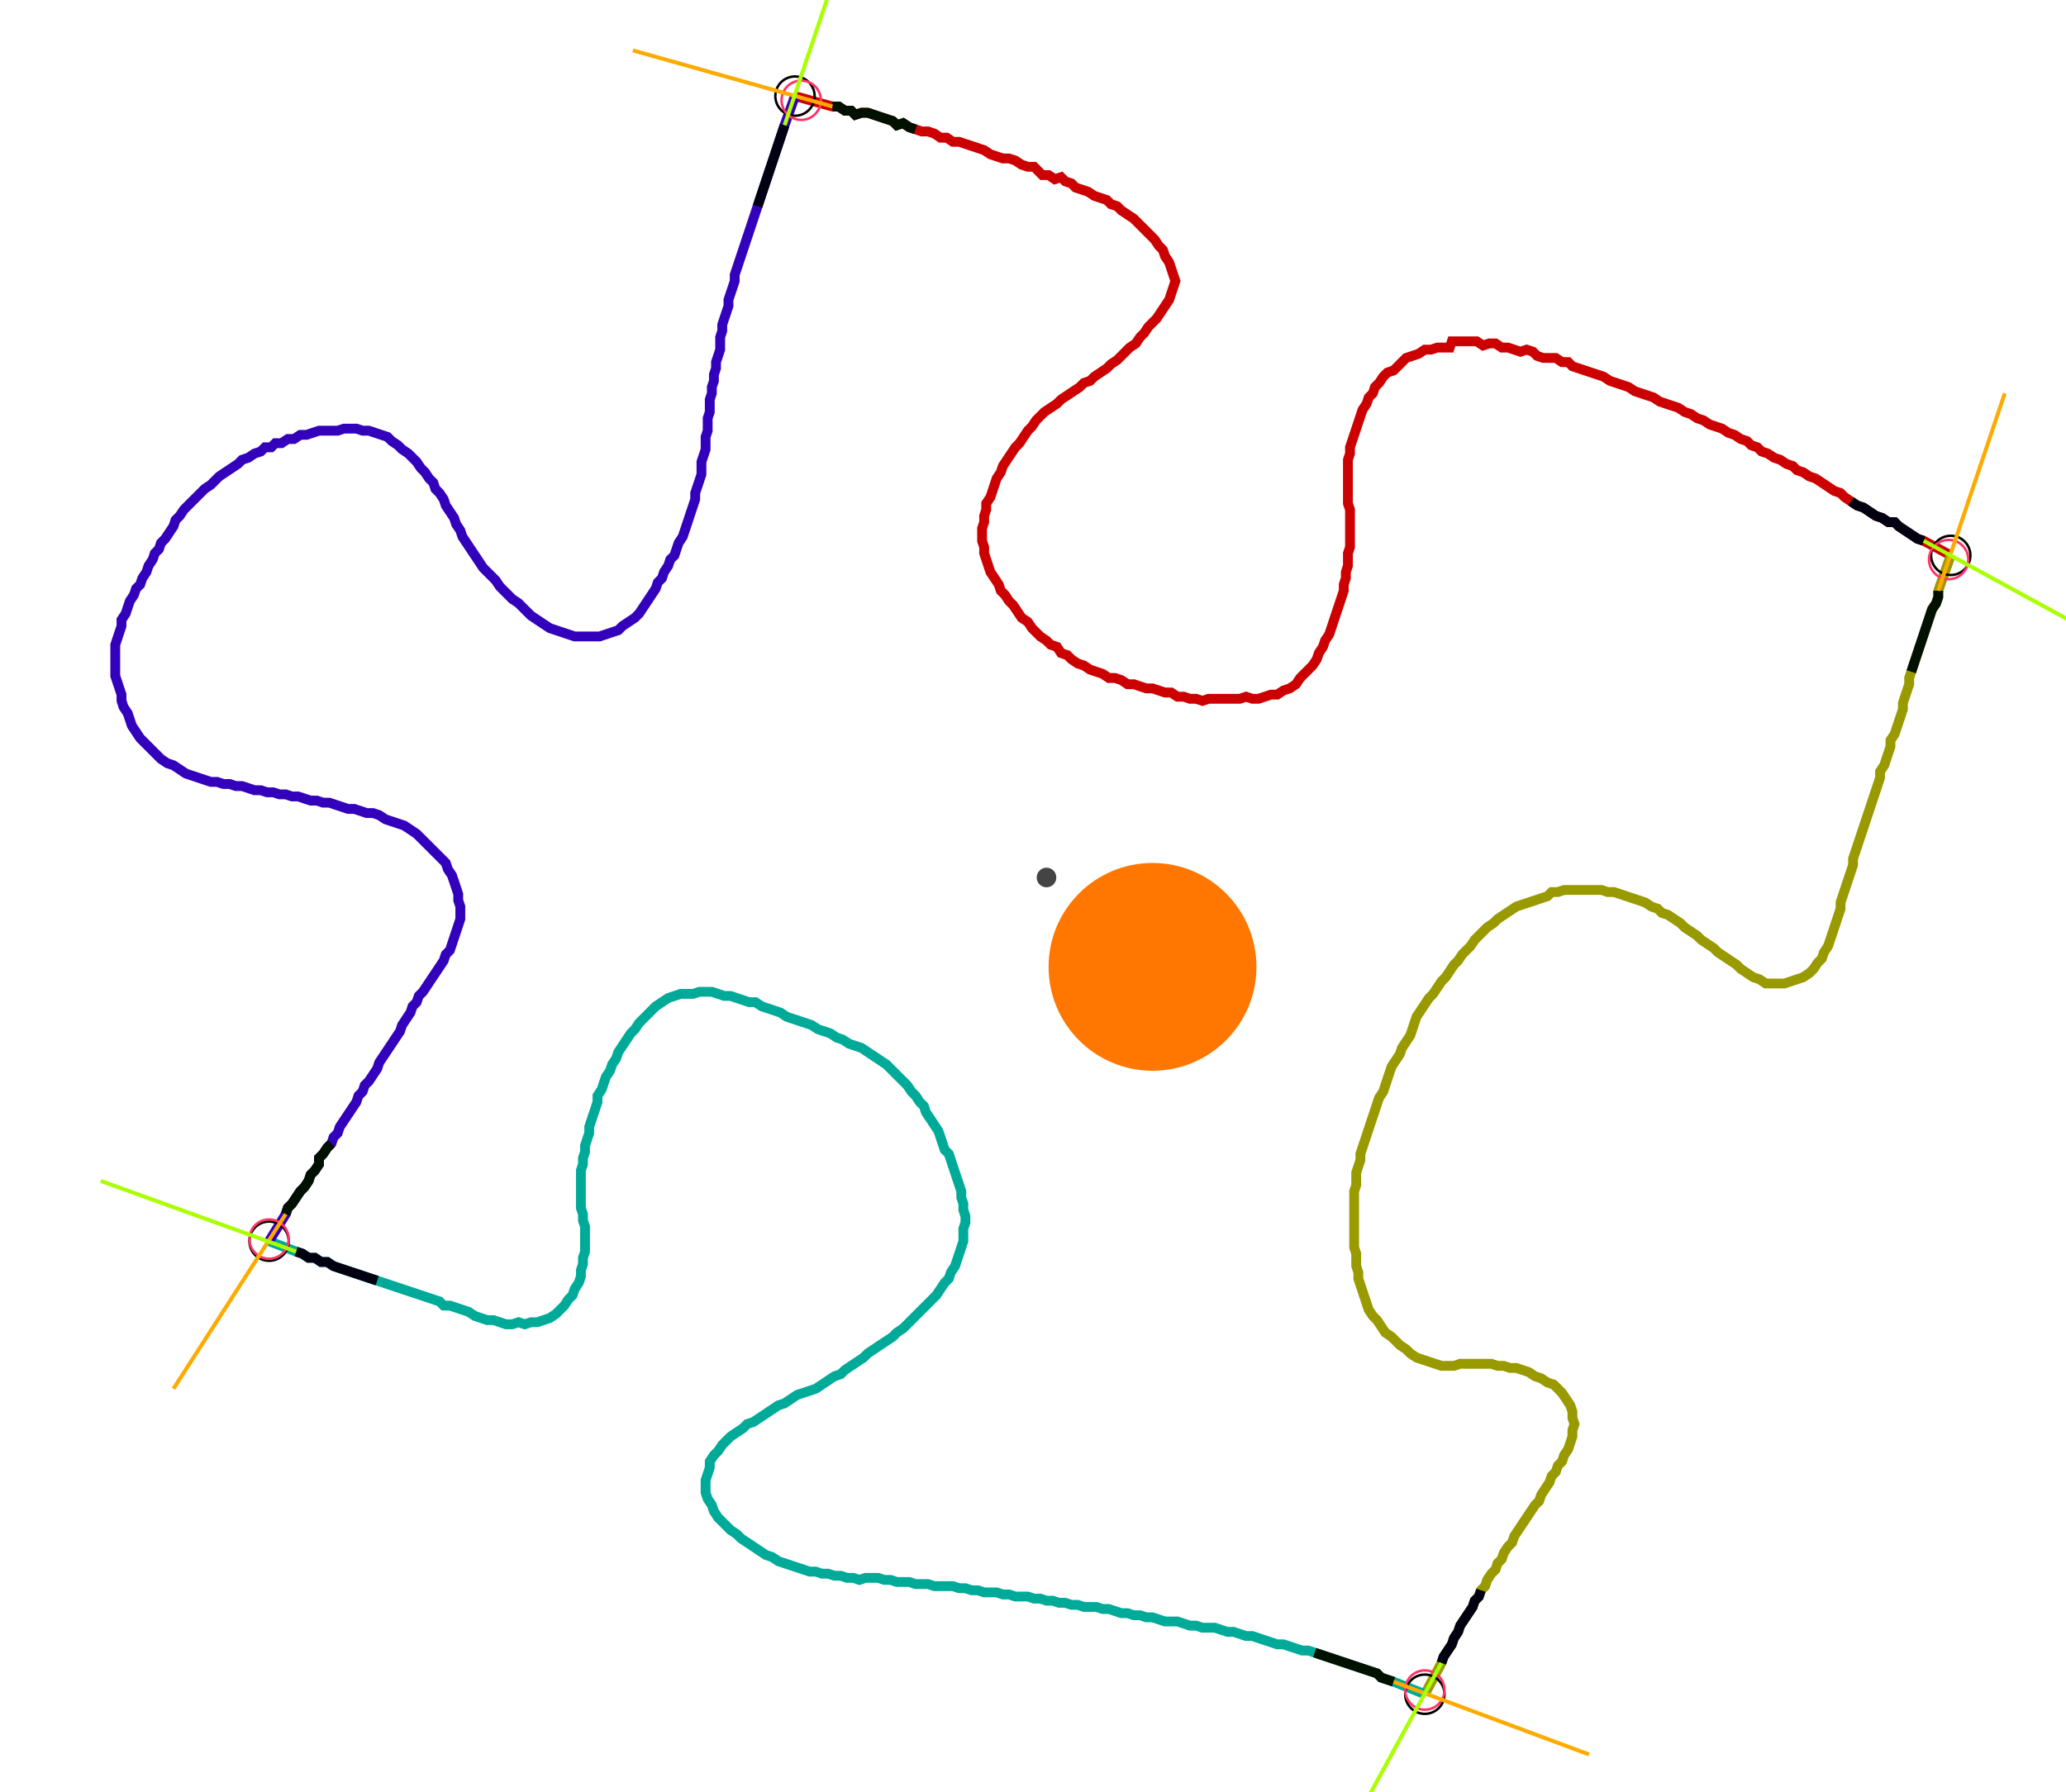 <?xml version="1.0" encoding="UTF-8" standalone="no"?><svg width="561.905" height="487.619" viewBox="-10 -10 207.302 182.54" xmlns="http://www.w3.org/2000/svg" xmlns:xlink="http://www.w3.org/1999/xlink"><polyline points="69.418,-0.212 73.228,0.847 73.862,0.847 74.497,1.27 75.132,1.27 75.556,1.693 76.19,1.481 76.825,1.481 77.46,1.693 78.095,1.905 78.73,2.116 79.365,2.328 79.788,2.751 80.423,2.54 81.058,2.963 81.693,3.175 82.328,3.386 82.963,3.386 83.598,3.598 84.233,4.021 84.868,4.021 85.503,4.444 86.138,4.444 86.772,4.656 87.407,4.868 88.042,5.079 88.677,5.291 89.312,5.714 89.947,5.926 90.582,6.138 91.217,6.138 91.852,6.349 92.487,6.772 93.122,6.984 93.757,6.984 94.18,7.407 94.603,7.831 95.238,7.831 95.873,8.254 96.508,8.042 96.931,8.466 97.566,8.677 97.989,9.101 98.624,9.312 99.259,9.524 99.894,9.947 100.529,10.159 101.164,10.37 101.587,10.794 102.222,11.005 102.646,11.429 103.28,11.852 103.915,12.275 104.339,12.698 104.762,13.122 105.185,13.545 105.608,13.968 106.032,14.392 106.455,15.026 106.878,15.45 107.09,16.085 107.513,16.72 107.725,17.354 107.937,17.989 108.148,18.624 107.937,19.259 107.725,19.894 107.513,20.529 107.09,21.164 106.667,21.799 106.243,22.434 105.82,22.857 105.397,23.28 104.974,23.915 104.55,24.339 104.127,24.974 103.492,25.397 103.069,25.82 102.646,26.243 102.222,26.667 101.587,27.09 101.164,27.513 100.529,27.937 99.894,28.36 99.471,28.783 98.836,28.995 98.413,29.418 97.778,29.841 97.143,30.265 96.508,30.688 96.085,31.111 95.45,31.534 94.815,31.958 94.392,32.381 93.968,32.804 93.545,33.439 93.122,33.862 92.698,34.497 92.275,35.132 91.852,35.556 91.429,36.19 91.005,36.825 90.582,37.46 90.37,38.095 89.947,38.73 89.735,39.365 89.524,40.0 89.312,40.635 88.889,41.27 88.889,41.905 88.677,42.54 88.677,43.175 88.466,43.81 88.466,44.444 88.466,45.079 88.677,45.714 88.677,46.349 88.889,46.984 89.101,47.619 89.312,48.254 89.735,48.889 90.159,49.524 90.37,50.159 90.794,50.582 91.217,51.217 91.64,51.64 92.063,52.275 92.487,52.91 93.122,53.333 93.545,53.968 93.968,54.392 94.392,54.815 95.026,55.238 95.45,55.661 96.085,55.873 96.508,56.508 97.143,56.72 97.566,57.143 98.201,57.566 98.836,57.778 99.471,58.201 100.106,58.413 100.741,58.624 101.376,59.048 102.011,59.048 102.646,59.259 103.28,59.683 103.915,59.683 104.55,59.894 105.185,60.106 105.82,60.106 106.455,60.317 107.09,60.529 107.725,60.529 108.36,60.952 108.995,60.952 109.63,61.164 110.265,61.164 110.899,61.376 111.534,61.164 112.169,61.164 112.804,61.164 113.439,61.164 114.074,61.164 114.709,61.164 115.344,60.952 115.979,61.164 116.614,61.164 117.249,60.952 117.884,60.741 118.519,60.741 119.153,60.317 119.788,60.106 120.423,59.683 120.847,59.048 121.27,58.624 121.693,58.201 122.116,57.778 122.54,57.143 122.751,56.508 123.175,55.873 123.386,55.238 123.81,54.603 124.021,53.968 124.233,53.333 124.444,52.698 124.656,52.063 124.868,51.429 125.079,50.794 125.291,50.159 125.291,49.524 125.503,48.889 125.503,48.254 125.714,47.619 125.714,46.984 125.714,46.349 125.926,45.714 125.926,45.079 125.926,44.444 125.926,43.81 125.926,43.175 125.926,42.54 125.926,41.905 125.714,41.27 125.714,40.635 125.714,40.0 125.714,39.365 125.714,38.73 125.714,38.095 125.714,37.46 125.714,36.825 125.926,36.19 125.926,35.556 126.138,34.921 126.349,34.286 126.561,33.651 126.772,33.016 126.984,32.381 127.196,31.746 127.619,31.111 127.831,30.476 128.254,30.053 128.466,29.418 128.889,28.995 129.312,28.36 129.735,27.937 130.37,27.725 130.794,27.302 131.217,26.878 131.64,26.455 132.275,26.243 132.91,26.032 133.545,25.608 134.18,25.608 134.815,25.397 135.45,25.397 136.085,25.397 136.296,24.762 136.931,24.762 137.566,24.762 138.201,24.762 138.836,24.762 139.471,25.185 140.106,24.974 140.741,24.974 141.376,25.397 142.011,25.397 142.646,25.608 143.28,25.82 143.915,25.608 144.55,25.82 144.974,26.243 145.608,26.455 146.243,26.455 146.878,26.455 147.513,26.878 148.148,26.878 148.571,27.302 149.206,27.513 149.841,27.725 150.476,27.937 151.111,28.148 151.746,28.36 152.381,28.783 153.016,28.995 153.651,29.206 154.286,29.418 154.921,29.841 155.556,30.053 156.19,30.265 156.825,30.476 157.46,30.899 158.095,31.111 158.73,31.323 159.365,31.534 160.0,31.958 160.635,32.169 161.27,32.593 161.905,32.804 162.54,33.228 163.175,33.439 163.81,33.651 164.444,34.074 165.079,34.286 165.714,34.709 166.349,34.921 166.772,35.344 167.407,35.556 167.831,35.979 168.466,36.19 169.101,36.614 169.735,36.825 170.37,37.249 171.005,37.46 171.429,37.884 172.063,38.095 172.698,38.519 173.333,38.73 173.968,39.153 174.603,39.577 175.238,40.0 175.873,40.212 176.296,40.635 176.931,41.058 177.566,41.481 178.201,41.693 178.836,42.116 179.471,42.54 180.106,42.751 180.741,43.175 181.376,43.175 181.799,43.598 182.434,44.021 183.069,44.444 183.704,44.868 184.339,45.079 187.09,46.561" style="fill:none; stroke:#cc0000; stroke-width:1.0"  /><polyline points="187.09,46.561 185.82,50.159 185.82,50.794 185.608,51.429 185.185,52.063 184.974,52.698 184.762,53.333 184.55,53.968 184.339,54.603 184.127,55.238 183.915,55.873 183.704,56.508 183.492,57.143 183.28,57.778 183.069,58.413 182.857,59.048 182.857,59.683 182.646,60.317 182.434,60.952 182.222,61.587 182.222,62.222 182.011,62.857 181.799,63.492 181.587,64.127 181.376,64.762 180.952,65.397 180.952,66.032 180.741,66.667 180.529,67.302 180.317,67.937 179.894,68.571 179.894,69.206 179.683,69.841 179.471,70.476 179.259,71.111 179.048,71.746 178.836,72.381 178.624,73.016 178.413,73.651 178.201,74.286 177.989,74.921 177.778,75.556 177.566,76.19 177.354,76.825 177.143,77.46 177.143,78.095 176.931,78.73 176.72,79.365 176.508,80.0 176.296,80.635 176.085,81.27 175.873,81.905 175.873,82.54 175.661,83.175 175.45,83.81 175.238,84.444 175.026,85.079 174.815,85.714 174.603,86.349 174.18,86.984 173.968,87.619 173.545,88.042 173.122,88.677 172.698,89.101 172.063,89.524 171.429,89.735 170.794,89.947 170.159,90.159 169.524,90.159 168.889,90.159 168.254,90.159 167.619,89.735 166.984,89.524 166.349,89.101 165.714,88.677 165.291,88.254 164.656,87.831 164.021,87.407 163.386,86.984 162.963,86.561 162.328,86.138 161.693,85.714 161.27,85.291 160.635,84.868 160.0,84.444 159.577,84.021 158.942,83.598 158.307,83.175 157.672,82.963 157.249,82.54 156.614,82.328 155.979,81.905 155.344,81.693 154.709,81.481 154.074,81.27 153.439,81.058 152.804,80.847 152.169,80.847 151.534,80.635 150.899,80.635 150.265,80.635 149.63,80.635 148.995,80.635 148.36,80.635 147.725,80.635 147.09,80.847 146.455,80.847 146.032,81.27 145.397,81.481 144.762,81.693 144.127,81.905 143.492,82.116 142.857,82.328 142.222,82.751 141.587,83.175 140.952,83.598 140.529,84.021 139.894,84.444 139.471,84.868 139.048,85.291 138.624,85.714 138.201,86.349 137.778,86.772 137.354,87.196 136.931,87.831 136.508,88.254 136.085,88.889 135.661,89.524 135.238,89.947 134.815,90.582 134.392,91.217 133.968,91.64 133.545,92.275 133.122,92.91 132.698,93.545 132.487,94.18 132.275,94.815 132.063,95.45 131.64,96.085 131.217,96.72 131.005,97.354 130.582,97.989 130.159,98.624 129.947,99.259 129.735,99.894 129.524,100.529 129.312,101.164 128.889,101.799 128.677,102.434 128.466,103.069 128.254,103.704 128.042,104.339 127.831,104.974 127.619,105.608 127.407,106.243 127.196,106.878 126.984,107.513 126.984,108.148 126.772,108.783 126.561,109.418 126.561,110.053 126.561,110.688 126.349,111.323 126.349,111.958 126.349,112.593 126.349,113.228 126.349,113.862 126.349,114.497 126.349,115.132 126.349,115.767 126.349,116.402 126.349,117.037 126.561,117.672 126.561,118.307 126.561,118.942 126.772,119.577 126.772,120.212 126.984,120.847 127.196,121.481 127.407,122.116 127.619,122.751 127.831,123.386 128.254,124.021 128.677,124.444 129.101,125.079 129.524,125.714 130.159,126.138 130.582,126.561 131.005,126.984 131.64,127.407 132.063,127.831 132.698,128.254 133.333,128.466 133.968,128.677 134.603,128.889 135.238,129.101 135.873,129.101 136.508,129.101 137.143,128.889 137.778,128.889 138.413,128.889 139.048,128.889 139.683,128.889 140.317,128.889 140.952,129.101 141.587,129.101 142.222,129.312 142.857,129.312 143.492,129.524 144.127,129.735 144.762,130.159 145.397,130.37 146.032,130.794 146.667,131.005 147.09,131.429 147.513,131.852 147.937,132.487 148.36,133.122 148.571,133.757 148.571,134.392 148.783,135.026 148.571,135.661 148.571,136.296 148.36,136.931 148.148,137.566 147.725,138.201 147.513,138.836 147.09,139.259 146.878,139.894 146.455,140.317 146.243,140.952 145.82,141.587 145.397,142.222 145.185,142.857 144.762,143.28 144.339,143.915 143.915,144.55 143.492,145.185 143.069,145.82 142.646,146.455 142.434,147.09 142.011,147.513 141.587,148.148 141.376,148.783 140.952,149.206 140.741,149.841 140.317,150.265 139.894,150.899 139.683,151.534 139.259,151.958 139.048,152.593 138.624,153.016 138.413,153.651 137.989,154.286 137.566,154.921 137.143,155.556 136.931,156.19 136.508,156.825 136.296,157.46 135.873,158.095 135.45,158.73 135.238,159.365 133.545,162.54" style="fill:none; stroke:#999900; stroke-width:1.0"  /><polyline points="133.545,162.54 130.37,161.27 129.735,161.058 129.101,160.847 128.677,160.423 128.042,160.212 127.407,160.0 126.772,159.788 126.138,159.577 125.503,159.365 124.868,159.153 124.233,158.942 123.598,158.73 122.963,158.519 122.328,158.307 121.693,158.095 121.058,158.095 120.423,157.884 119.788,157.672 119.153,157.46 118.519,157.46 117.884,157.249 117.249,157.037 116.614,156.825 115.979,156.614 115.344,156.614 114.709,156.402 114.074,156.19 113.439,156.19 112.804,155.979 112.169,155.767 111.534,155.767 110.899,155.767 110.265,155.556 109.63,155.556 108.995,155.344 108.36,155.132 107.725,155.132 107.09,155.132 106.455,154.921 105.82,154.709 105.185,154.709 104.55,154.497 103.915,154.497 103.28,154.286 102.646,154.286 102.011,154.074 101.376,153.862 100.741,153.862 100.106,153.651 99.471,153.651 98.836,153.651 98.201,153.439 97.566,153.439 96.931,153.228 96.296,153.228 95.661,153.016 95.026,153.016 94.392,152.804 93.757,152.804 93.122,152.593 92.487,152.593 91.852,152.593 91.217,152.381 90.582,152.381 89.947,152.169 89.312,152.169 88.677,152.169 88.042,151.958 87.407,151.958 86.772,151.746 86.138,151.746 85.503,151.534 84.868,151.534 84.233,151.534 83.598,151.534 82.963,151.323 82.328,151.323 81.693,151.323 81.058,151.111 80.423,151.111 79.788,151.111 79.153,150.899 78.519,150.899 77.884,150.688 77.249,150.688 76.614,150.688 75.979,150.899 75.344,150.688 74.709,150.688 74.074,150.476 73.439,150.476 72.804,150.265 72.169,150.265 71.534,150.053 70.899,150.053 70.265,149.841 69.63,149.63 68.995,149.418 68.36,149.206 67.725,148.995 67.09,148.571 66.455,148.36 65.82,147.937 65.185,147.513 64.55,147.09 63.915,146.667 63.492,146.243 62.857,145.82 62.434,145.397 62.011,144.974 61.587,144.55 61.164,143.915 60.952,143.28 60.529,142.646 60.317,142.011 60.317,141.376 60.317,140.741 60.529,140.106 60.741,139.471 60.741,138.836 61.164,138.201 61.587,137.778 62.011,137.143 62.434,136.72 62.857,136.296 63.492,135.873 64.127,135.45 64.55,135.026 65.185,134.815 65.82,134.392 66.455,133.968 67.09,133.545 67.725,133.122 68.36,132.91 68.995,132.487 69.63,132.063 70.265,131.852 70.899,131.64 71.534,131.429 72.169,131.005 72.804,130.582 73.439,130.159 74.074,129.947 74.497,129.524 75.132,129.101 75.767,128.677 76.402,128.254 76.825,127.831 77.46,127.407 78.095,126.984 78.73,126.561 79.365,126.138 79.788,125.714 80.423,125.291 80.847,124.868 81.27,124.444 81.693,124.021 82.116,123.598 82.54,123.175 82.963,122.751 83.386,122.328 83.81,121.905 84.233,121.27 84.656,120.635 85.079,120.212 85.291,119.577 85.714,118.942 85.926,118.307 86.138,117.672 86.349,117.037 86.561,116.402 86.561,115.767 86.561,115.132 86.772,114.497 86.772,113.862 86.561,113.228 86.561,112.593 86.349,111.958 86.349,111.323 86.138,110.688 85.926,110.053 85.714,109.418 85.503,108.783 85.291,108.148 85.079,107.513 84.656,107.09 84.444,106.455 84.233,105.82 84.021,105.185 83.598,104.55 83.175,103.915 82.751,103.28 82.54,102.646 82.116,102.222 81.693,101.587 81.27,101.164 80.847,100.529 80.423,100.106 80.0,99.683 79.577,99.259 79.153,98.836 78.73,98.413 78.095,97.989 77.46,97.566 76.825,97.143 76.19,96.72 75.556,96.508 74.921,96.296 74.286,95.873 73.651,95.661 73.016,95.238 72.381,95.026 71.746,94.815 71.111,94.392 70.476,94.18 69.841,93.968 69.206,93.757 68.571,93.545 67.937,93.122 67.302,92.91 66.667,92.698 66.032,92.487 65.397,92.063 64.762,92.063 64.127,91.852 63.492,91.64 62.857,91.429 62.222,91.429 61.587,91.217 60.952,91.005 60.317,91.005 59.683,91.005 59.048,91.217 58.413,91.217 57.778,91.217 57.143,91.429 56.508,91.64 55.873,92.063 55.238,92.487 54.815,92.91 54.392,93.333 53.968,93.757 53.545,94.18 53.122,94.815 52.698,95.238 52.275,95.873 51.852,96.508 51.429,97.143 51.217,97.778 50.794,98.413 50.582,99.048 50.159,99.683 49.947,100.317 49.735,100.952 49.312,101.587 49.312,102.222 49.101,102.857 48.889,103.492 48.677,104.127 48.466,104.762 48.466,105.397 48.254,106.032 48.042,106.667 48.042,107.302 47.831,107.937 47.831,108.571 47.619,109.206 47.619,109.841 47.619,110.476 47.619,111.111 47.619,111.746 47.619,112.381 47.619,113.016 47.831,113.651 47.831,114.286 48.042,114.921 48.042,115.556 48.042,116.19 48.042,116.825 48.042,117.46 47.831,118.095 47.831,118.73 47.619,119.365 47.619,120 47.407,120.635 46.984,121.27 46.772,121.905 46.349,122.328 45.926,122.963 45.503,123.386 45.079,123.81 44.444,124.233 43.81,124.444 43.175,124.656 42.54,124.656 41.905,124.868 41.27,124.656 40.635,124.868 40.0,124.868 39.365,124.656 38.73,124.444 38.095,124.444 37.46,124.233 36.825,124.021 36.19,123.598 35.556,123.386 34.921,123.175 34.286,122.963 33.651,122.963 33.228,122.54 32.593,122.328 31.958,122.116 31.323,121.905 30.688,121.693 30.053,121.481 29.418,121.27 28.783,121.058 28.148,120.847 27.513,120.635 26.878,120.423 26.243,120.212 25.608,120 24.974,119.788 24.339,119.577 23.704,119.365 23.069,119.153 22.434,118.942 21.799,118.519 21.164,118.519 20.529,118.095 19.894,118.095 19.259,117.672 18.624,117.46 15.873,116.402" style="fill:none; stroke:#00aa99; stroke-width:1.0"  /><polyline points="15.873,116.402 17.566,113.651 17.778,113.016 18.201,112.593 18.624,111.958 19.048,111.323 19.471,110.899 19.894,110.265 20.106,109.63 20.529,109.206 20.952,108.571 20.952,107.937 21.376,107.513 21.799,106.878 22.222,106.455 22.434,105.82 22.857,105.397 23.069,104.762 23.492,104.127 23.915,103.492 24.339,102.857 24.762,102.222 24.974,101.587 25.397,101.164 25.608,100.529 26.032,100.106 26.455,99.471 26.878,98.836 27.09,98.201 27.513,97.566 27.937,96.931 28.36,96.296 28.783,95.661 29.206,95.026 29.418,94.392 29.841,93.757 30.265,93.122 30.476,92.487 30.899,92.063 31.111,91.429 31.534,91.005 31.958,90.37 32.381,89.735 32.804,89.101 33.228,88.466 33.651,87.831 33.862,87.196 34.286,86.772 34.497,86.138 34.709,85.503 34.921,84.868 35.132,84.233 35.344,83.598 35.344,82.963 35.344,82.328 35.132,81.693 35.132,81.058 34.921,80.423 34.709,79.788 34.497,79.153 34.074,78.519 33.862,77.884 33.439,77.46 33.016,77.037 32.593,76.614 32.169,76.19 31.746,75.767 31.323,75.344 30.899,74.921 30.265,74.497 29.63,74.074 28.995,73.862 28.36,73.651 27.725,73.439 27.09,73.016 26.455,72.804 25.82,72.804 25.185,72.593 24.55,72.381 23.915,72.381 23.28,72.169 22.646,71.958 22.011,71.746 21.376,71.746 20.741,71.534 20.106,71.534 19.471,71.323 18.836,71.111 18.201,71.111 17.566,70.899 16.931,70.899 16.296,70.688 15.661,70.688 15.026,70.476 14.392,70.476 13.757,70.265 13.122,70.053 12.487,70.053 11.852,69.841 11.217,69.841 10.582,69.63 9.947,69.63 9.312,69.418 8.677,69.206 8.042,68.995 7.407,68.783 6.772,68.36 6.138,67.937 5.503,67.725 4.868,67.302 4.444,66.878 4.021,66.455 3.598,66.032 3.175,65.608 2.751,65.185 2.328,64.55 1.905,63.915 1.693,63.28 1.481,62.646 1.058,62.011 0.847,61.376 0.847,60.741 0.635,60.106 0.423,59.471 0.212,58.836 0.212,58.201 0.212,57.566 0.212,56.931 0.212,56.296 0.212,55.661 0.423,55.026 0.635,54.392 0.847,53.757 0.847,53.122 1.27,52.487 1.481,51.852 1.693,51.217 2.116,50.582 2.328,49.947 2.751,49.524 2.963,48.889 3.386,48.254 3.598,47.619 4.021,46.984 4.233,46.349 4.656,45.926 4.868,45.291 5.291,44.868 5.714,44.233 6.138,43.598 6.349,42.963 6.772,42.54 7.196,41.905 7.619,41.481 8.042,41.058 8.466,40.635 8.889,40.212 9.312,39.788 9.947,39.365 10.37,38.942 10.794,38.519 11.429,38.095 12.063,37.672 12.698,37.249 13.122,36.825 13.757,36.614 14.392,36.19 15.026,35.979 15.45,35.556 16.085,35.556 16.508,35.132 17.143,35.132 17.778,34.709 18.413,34.709 19.048,34.286 19.683,34.286 20.317,34.074 20.952,33.862 21.587,33.862 22.222,33.862 22.857,33.862 23.492,33.651 24.127,33.651 24.762,33.651 25.397,33.862 26.032,33.862 26.667,34.074 27.302,34.286 27.937,34.497 28.36,34.921 28.995,35.344 29.418,35.767 30.053,36.19 30.476,36.614 30.899,37.037 31.323,37.672 31.746,38.095 32.169,38.73 32.593,39.153 32.804,39.788 33.228,40.212 33.651,40.847 33.862,41.481 34.286,42.116 34.709,42.751 34.921,43.386 35.344,44.021 35.556,44.656 35.979,45.291 36.402,45.926 36.825,46.561 37.249,47.196 37.672,47.831 38.095,48.254 38.519,48.677 38.942,49.101 39.365,49.735 39.788,50.159 40.212,50.582 40.635,51.005 41.27,51.429 41.693,51.852 42.116,52.275 42.54,52.698 43.175,53.122 43.81,53.545 44.444,53.968 45.079,54.18 45.714,54.392 46.349,54.603 46.984,54.815 47.619,54.815 48.254,54.815 48.889,54.815 49.524,54.815 50.159,54.603 50.794,54.392 51.429,54.18 51.852,53.757 52.487,53.333 53.122,52.91 53.545,52.487 53.968,51.852 54.392,51.217 54.815,50.582 55.238,49.947 55.45,49.312 55.873,48.889 56.085,48.254 56.508,47.619 56.72,46.984 57.143,46.561 57.354,45.926 57.566,45.291 57.989,44.656 58.201,44.021 58.413,43.386 58.624,42.751 58.836,42.116 59.048,41.481 59.259,40.847 59.259,40.212 59.471,39.577 59.683,38.942 59.894,38.307 59.894,37.672 59.894,37.037 60.106,36.402 60.317,35.767 60.317,35.132 60.317,34.497 60.529,33.862 60.529,33.228 60.529,32.593 60.741,31.958 60.741,31.323 60.741,30.688 60.952,30.053 60.952,29.418 61.164,28.783 61.164,28.148 61.376,27.513 61.376,26.878 61.587,26.243 61.799,25.608 61.799,24.974 61.799,24.339 62.011,23.704 62.011,23.069 62.222,22.434 62.434,21.799 62.646,21.164 62.646,20.529 62.857,19.894 63.069,19.259 63.28,18.624 63.28,17.989 63.492,17.354 63.704,16.72 63.915,16.085 64.127,15.45 64.339,14.815 64.55,14.18 64.762,13.545 64.974,12.91 65.185,12.275 65.397,11.64 65.608,11.005 65.82,10.37 66.032,9.735 66.243,9.101 66.455,8.466 66.667,7.831 66.878,7.196 67.09,6.561 67.302,5.926 67.513,5.291 67.725,4.656 67.937,4.021 68.148,3.386 68.36,2.751 69.418,-0.212" style="fill:none; stroke:#3300bb; stroke-width:1.0"  /><circle cx="69.418" cy="-0.212" r="2.0" style="fill:none; stroke:#000000aa; stroke-width:0.25" /><circle cx="187.09" cy="46.561" r="2.0" style="fill:none; stroke:#000000aa; stroke-width:0.25" /><circle cx="133.545" cy="162.54" r="2.0" style="fill:none; stroke:#000000aa; stroke-width:0.25" /><circle cx="15.873" cy="116.402" r="2.0" style="fill:none; stroke:#000000aa; stroke-width:0.25" /><circle cx="70.053" cy="0.212" r="2.0" style="fill:none; stroke:#ff3366aa; stroke-width:0.25" /><circle cx="186.878" cy="46.984" r="2.0" style="fill:none; stroke:#ff3366aa; stroke-width:0.25" /><circle cx="133.545" cy="162.116" r="2.0" style="fill:none; stroke:#ff3366aa; stroke-width:0.25" /><circle cx="15.873" cy="116.19" r="2.0" style="fill:none; stroke:#ff3366aa; stroke-width:0.25" /><polyline points="81.693,3.175 81.058,2.963 80.423,2.54 79.788,2.751 79.365,2.328 78.73,2.116 78.095,1.905 77.46,1.693 76.825,1.481 76.19,1.481 75.556,1.693 75.132,1.27 74.497,1.27 73.862,0.847 73.228,0.847" style="fill:none; stroke:#001100; stroke-width:1.0" /><polyline points="65.608,11.005 65.82,10.37 66.032,9.735 66.243,9.101 66.455,8.466 66.667,7.831 66.878,7.196 67.09,6.561 67.302,5.926 67.513,5.291 67.725,4.656 67.937,4.021 68.148,3.386 68.36,2.751" style="fill:none; stroke:#000011; stroke-width:1.0" /><polyline points="183.069,58.413 183.28,57.778 183.492,57.143 183.704,56.508 183.915,55.873 184.127,55.238 184.339,54.603 184.55,53.968 184.762,53.333 184.974,52.698 185.185,52.063 185.608,51.429 185.82,50.794 185.82,50.159" style="fill:none; stroke:#001100; stroke-width:1.0" /><polyline points="176.931,41.058 177.566,41.481 178.201,41.693 178.836,42.116 179.471,42.54 180.106,42.751 180.741,43.175 181.376,43.175 181.799,43.598 182.434,44.021 183.069,44.444 183.704,44.868 184.339,45.079" style="fill:none; stroke:#000011; stroke-width:1.0" /><polyline points="122.328,158.307 122.963,158.519 123.598,158.73 124.233,158.942 124.868,159.153 125.503,159.365 126.138,159.577 126.772,159.788 127.407,160.0 128.042,160.212 128.677,160.423 129.101,160.847 129.735,161.058 130.37,161.27" style="fill:none; stroke:#001100; stroke-width:1.0" /><polyline points="139.259,151.958 139.048,152.593 138.624,153.016 138.413,153.651 137.989,154.286 137.566,154.921 137.143,155.556 136.931,156.19 136.508,156.825 136.296,157.46 135.873,158.095 135.45,158.73 135.238,159.365" style="fill:none; stroke:#000011; stroke-width:1.0" /><polyline points="22.222,106.455 21.799,106.878 21.376,107.513 20.952,107.937 20.952,108.571 20.529,109.206 20.106,109.63 19.894,110.265 19.471,110.899 19.048,111.323 18.624,111.958 18.201,112.593 17.778,113.016 17.566,113.651" style="fill:none; stroke:#001100; stroke-width:1.0" /><polyline points="26.878,120.423 26.243,120.212 25.608,120 24.974,119.788 24.339,119.577 23.704,119.365 23.069,119.153 22.434,118.942 21.799,118.519 21.164,118.519 20.529,118.095 19.894,118.095 19.259,117.672 18.624,117.46" style="fill:none; stroke:#000011; stroke-width:1.0" /><polyline points="73.228,0.847 52.91,-4.868" style="fill:none; stroke:#ffaa00; stroke-width:0.4" /><polyline points="68.36,2.751 75.132,-17.354" style="fill:none; stroke:#aaff00; stroke-width:0.4" /><polyline points="185.82,50.159 192.593,30.053" style="fill:none; stroke:#ffaa00; stroke-width:0.4" /><polyline points="184.339,45.079 202.963,55.238" style="fill:none; stroke:#aaff00; stroke-width:0.4" /><polyline points="130.37,161.27 150.265,168.677" style="fill:none; stroke:#ffaa00; stroke-width:0.4" /><polyline points="135.238,159.365 125.079,177.989" style="fill:none; stroke:#aaff00; stroke-width:0.4" /><polyline points="17.566,113.651 6.138,131.429" style="fill:none; stroke:#ffaa00; stroke-width:0.4" /><polyline points="18.624,117.46 -1.27,110.265" style="fill:none; stroke:#aaff00; stroke-width:0.4" /><circle cx="95.026" cy="79.365" r="1.0" style="fill:#444444; stroke-width:0" /><circle cx="105.82" cy="88.466" r="10.582" style="fill:#ff770022; stroke-width:0" /><circle cx="105.82" cy="88.466" r="1.0" style="fill:#ff7700; stroke-width:0" /></svg>